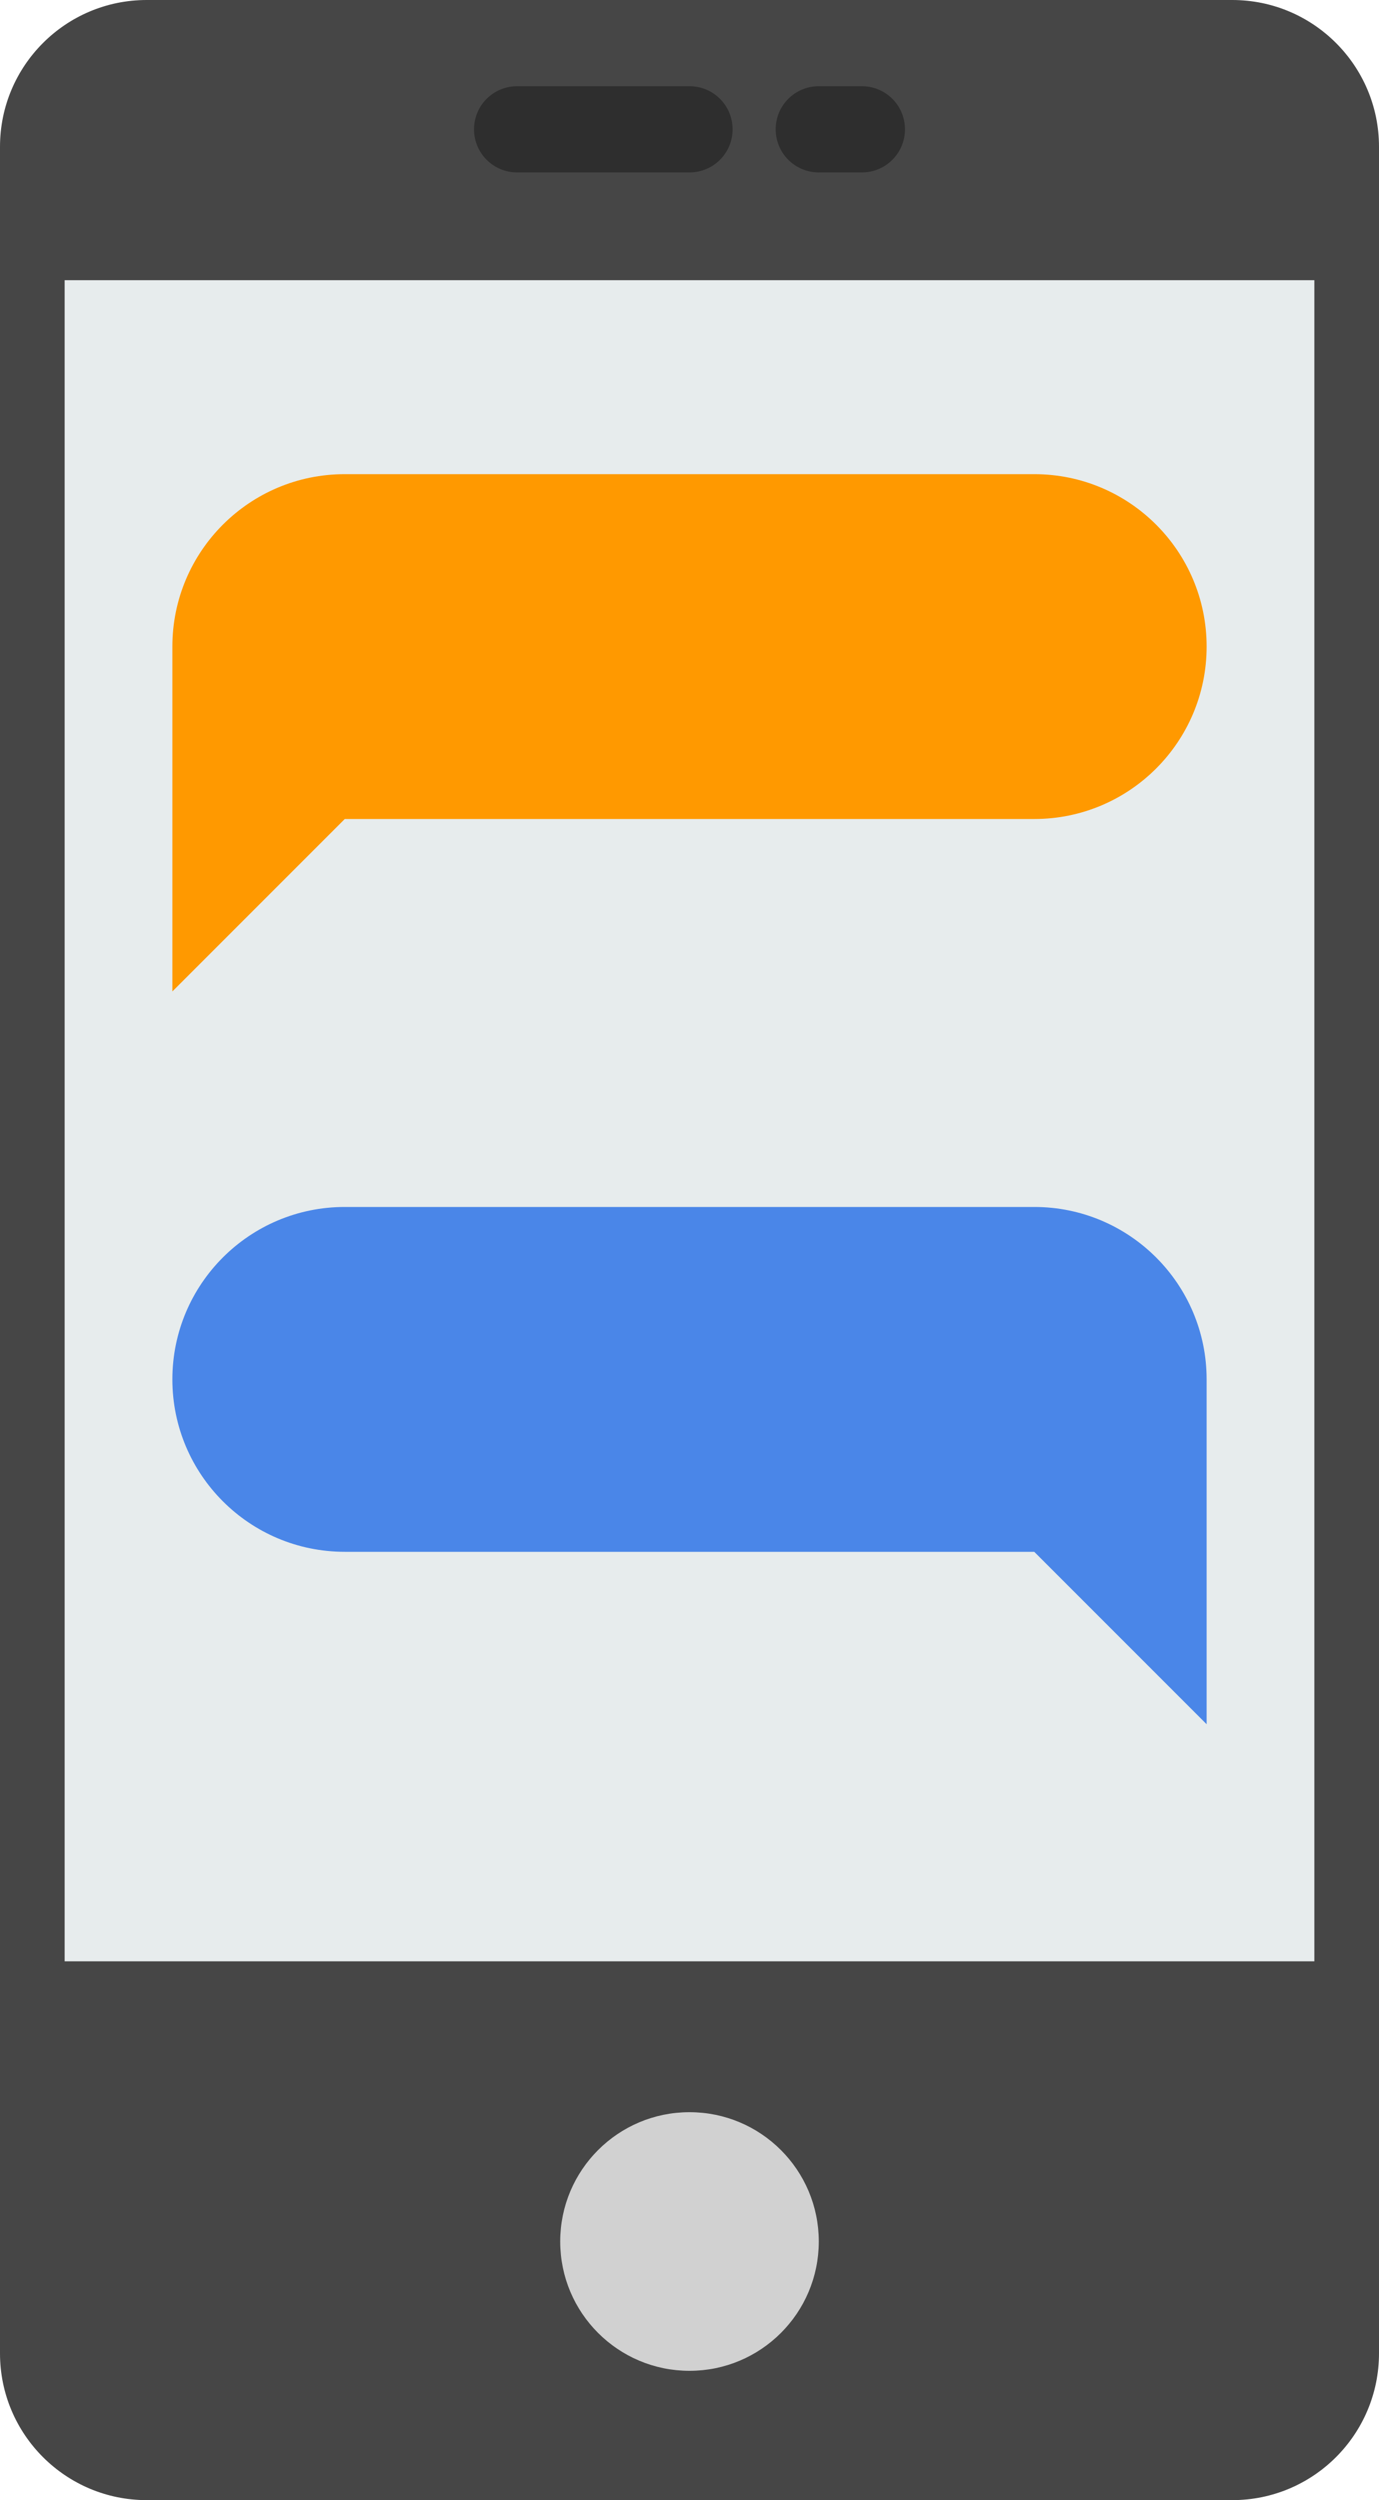 <?xml version="1.0" encoding="UTF-8" standalone="no"?><!-- Generator: Gravit.io --><svg xmlns="http://www.w3.org/2000/svg" xmlns:xlink="http://www.w3.org/1999/xlink" style="isolation:isolate" viewBox="267 295 32 58" width="32pt" height="58pt"><defs><clipPath id="_clipPath_w0qCYhDY7IlhTsR4rgW7rjsYPcTxHh58"><rect x="267" y="295" width="32" height="58"/></clipPath></defs><g clip-path="url(#_clipPath_w0qCYhDY7IlhTsR4rgW7rjsYPcTxHh58)"><g><path d=" M 295.595 353 L 270.405 353 C 268.525 353 267 351.475 267 349.595 L 267 298.405 C 267 296.525 268.525 295 270.405 295 L 295.594 295 C 297.475 295 299 296.525 299 298.405 L 299 349.594 C 299 351.475 297.475 353 295.595 353 Z " fill="rgb(70,70,70)"/><rect x="268" y="301" width="30" height="40" transform="matrix(1,0,0,1,0,0)" fill="rgb(231,236,237)" vector-effect="non-scaling-stroke" stroke-width="1" stroke="rgb(70,70,70)" stroke-linejoin="miter" stroke-linecap="butt" stroke-miterlimit="2"/><circle vector-effect="non-scaling-stroke" cx="283" cy="347" r="3" fill="rgb(209,209,209)"/><path d=" M 283 299 L 279 299 C 278.447 299 278 298.553 278 298 C 278 297.447 278.447 297 279 297 L 283 297 C 283.553 297 284 297.447 284 298 C 284 298.553 283.553 299 283 299 Z " fill="rgb(46,46,46)"/><path d=" M 287 299 L 286 299 C 285.447 299 285 298.553 285 298 C 285 297.447 285.447 297 286 297 L 287 297 C 287.553 297 288 297.447 288 298 C 288 298.553 287.553 299 287 299 Z " fill="rgb(46,46,46)"/><path d=" M 291 306 L 275 306 C 272.791 306 271 307.791 271 310 L 271 312 L 271 314 L 271 318 L 275 314 L 291 314 C 293.209 314 295 312.209 295 310 L 295 310 C 295 307.791 293.209 306 291 306 Z " fill="rgb(255,153,0)"/><path d=" M 275 323 L 291 323 C 293.209 323 295 324.791 295 327 L 295 329 L 295 331 L 295 335 L 291 331 L 275 331 C 272.791 331 271 329.209 271 327 L 271 327 C 271 324.791 272.791 323 275 323 Z " fill="rgb(74,134,232)"/></g></g></svg>